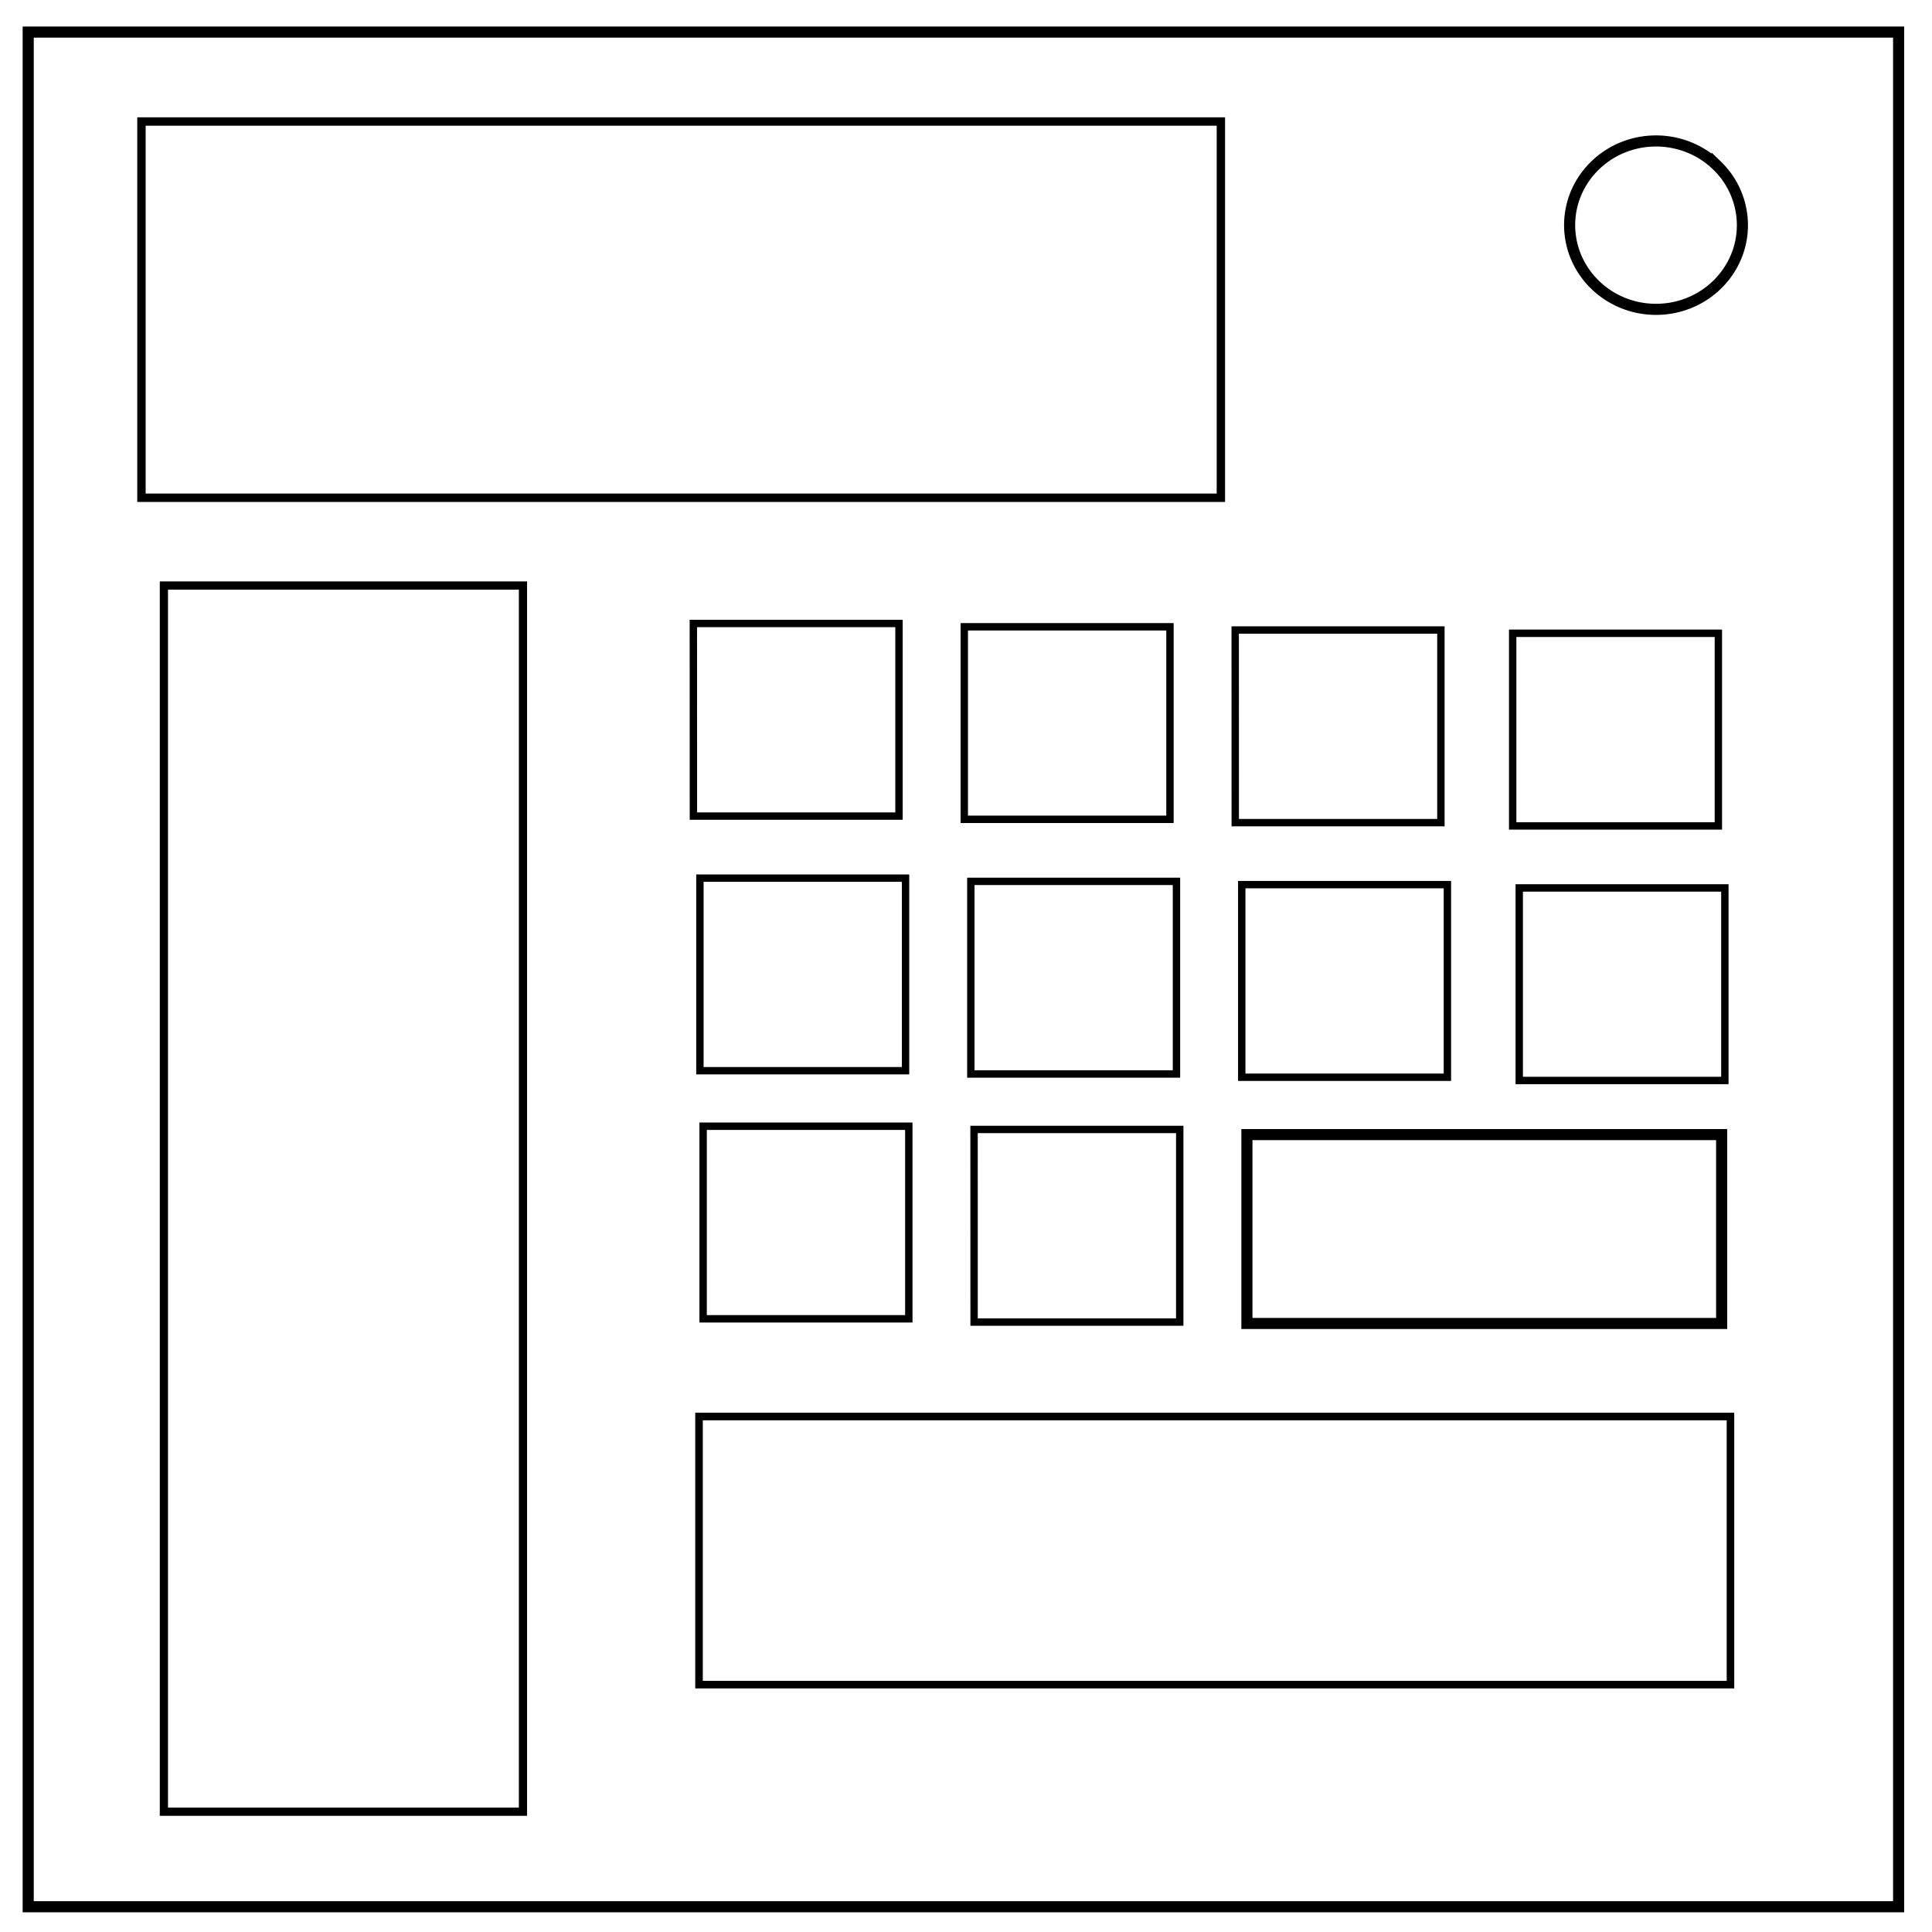 <svg xmlns="http://www.w3.org/2000/svg" fill="none" viewBox="0 0 348 348"><path stroke="#000" stroke-width="2" d="M5.08 5.78h336.91v337.67H5.08z"/><path stroke="#000" stroke-width="2" d="M282.73 40.55c0-8.37 6.97-15.16 15.56-15.16 4.13 0 8.09 1.6 11 4.44a14.97 14.97 0 0 1 4.56 10.72c0 8.38-6.96 15.17-15.56 15.17-8.59 0-15.56-6.8-15.56-15.17z"/><path d="M25.48 21.89h194.43v67.77H25.48Z" stroke="#000" stroke-width="1.51"/><path d="M29.52 105.47H94.2v220.86H29.52Z" stroke="#000" stroke-width="1.48"/><path d="M125.91 255.15H311.7v48.29H125.91Z" stroke="#000" stroke-width="1.36"/><path d="M124.89 112.3h37.04V147H124.9Zm48.8.6h37.05v34.68h-37.05zm48.8.58h37.05v34.7H222.5zm49.98.59h37.05v34.7h-37.05zm-146.4 44.1h37.04v34.69h-37.04zm48.8.59h37.04v34.69h-37.04zm48.8.58h37.04v34.7h-37.04zm49.98.6h37.04v34.68h-37.04zm-147 42.92h37.05v34.69h-37.05zm48.8.58h37.05v34.7h-37.04z" stroke="#000" stroke-width="1.33"/><path d="M224.6 204.37h85.51v34.02H224.6z" stroke="#000" stroke-width="2"/></svg>